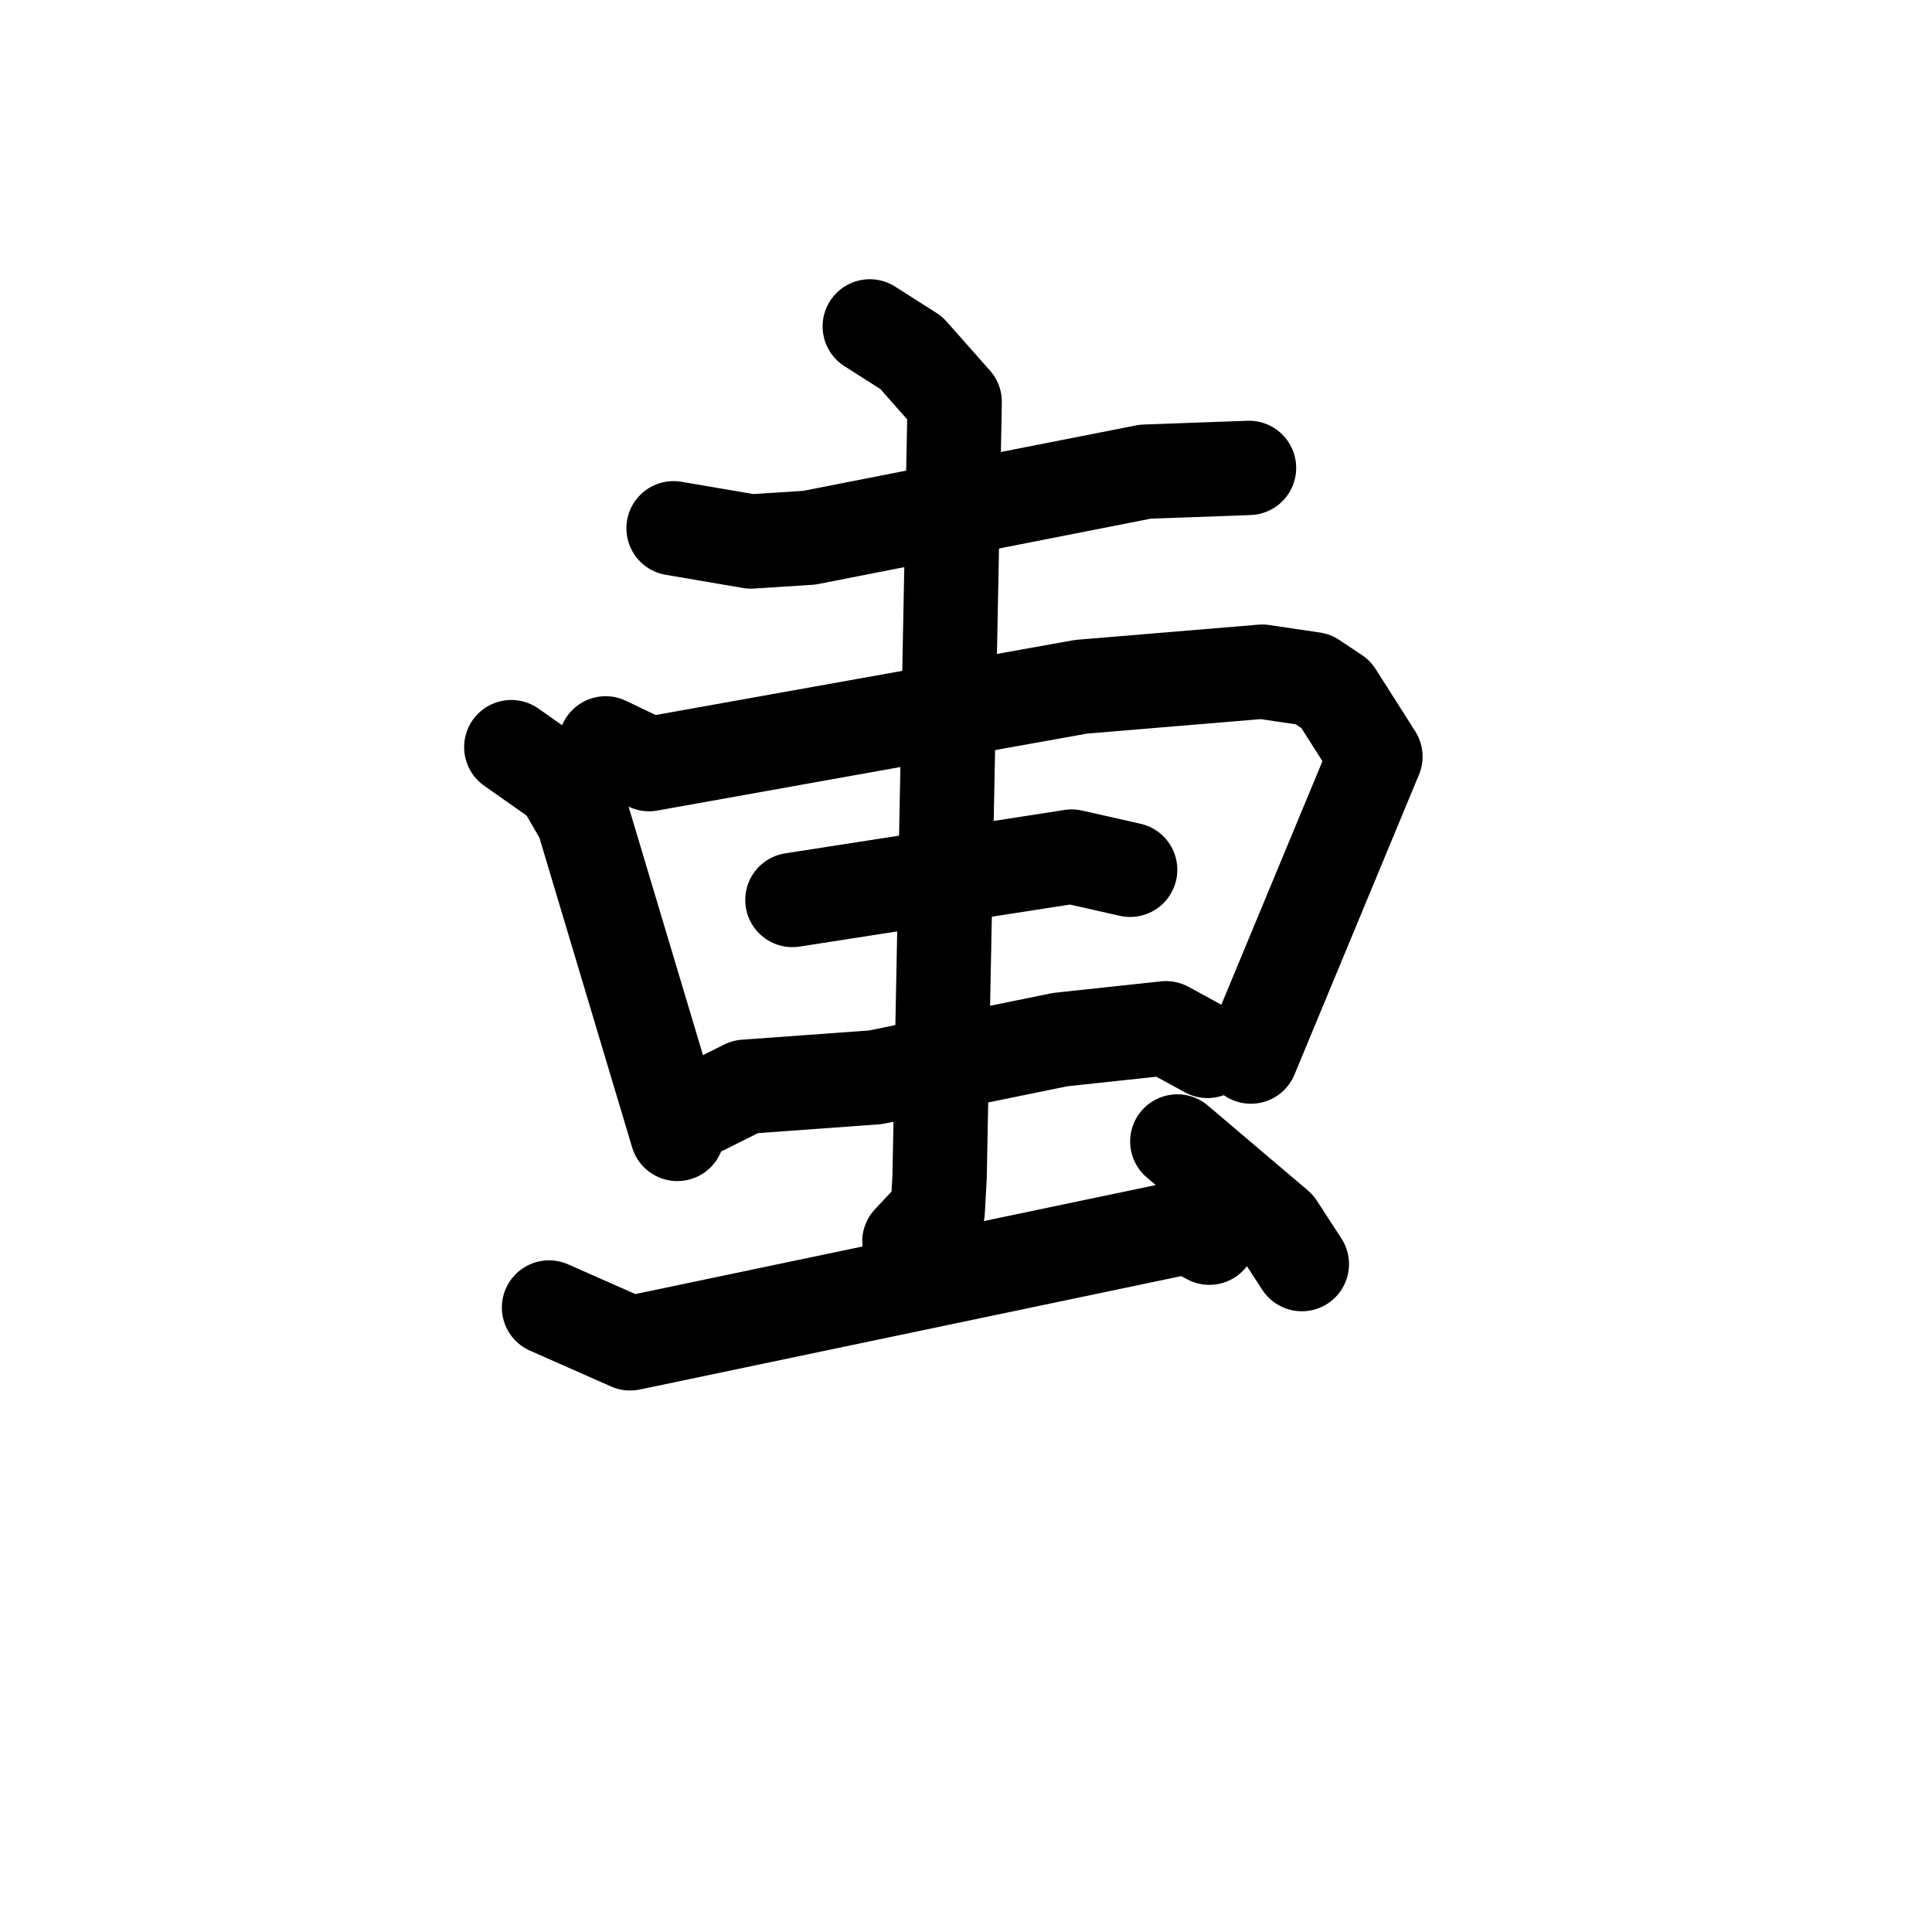 <svg xmlns="http://www.w3.org/2000/svg" viewBox="0 0 1024 1024">
  <g style="fill:none;stroke:#000000;stroke-width:50;stroke-linecap:round;stroke-linejoin:round;" transform="scale(1, 1) translate(0, 0)">
    <path d="M 357.0,280.0 L 398.0,287.0 L 429.0,285.0 L 607.0,250.0 L 662.0,248.0"/>
    <path d="M 271.0,396.0 L 298.0,415.0 L 309.0,434.0 L 359.0,601.0"/>
    <path d="M 321.0,394.0 L 344.0,405.0 L 573.0,364.0 L 669.0,356.0 L 696.0,360.0 L 708.0,368.0 L 729.0,401.0 L 663.0,560.0"/>
    <path d="M 420.0,477.0 L 568.0,454.0 L 599.0,461.0"/>
    <path d="M 373.0,587.0 L 395.0,576.0 L 464.0,571.0 L 562.0,551.0 L 618.0,545.0 L 640.0,557.0"/>
    <path d="M 461.0,173.0 L 483.0,187.0 L 506.0,213.0 L 498.0,624.0 L 497.0,642.0 L 482.0,658.0"/>
    <path d="M 291.0,693.0 L 334.0,712.0 L 630.0,650.0 L 641.0,656.0"/>
    <path d="M 624.0,605.0 L 677.0,650.0 L 690.0,670.0"/>
  </g>
</svg>
